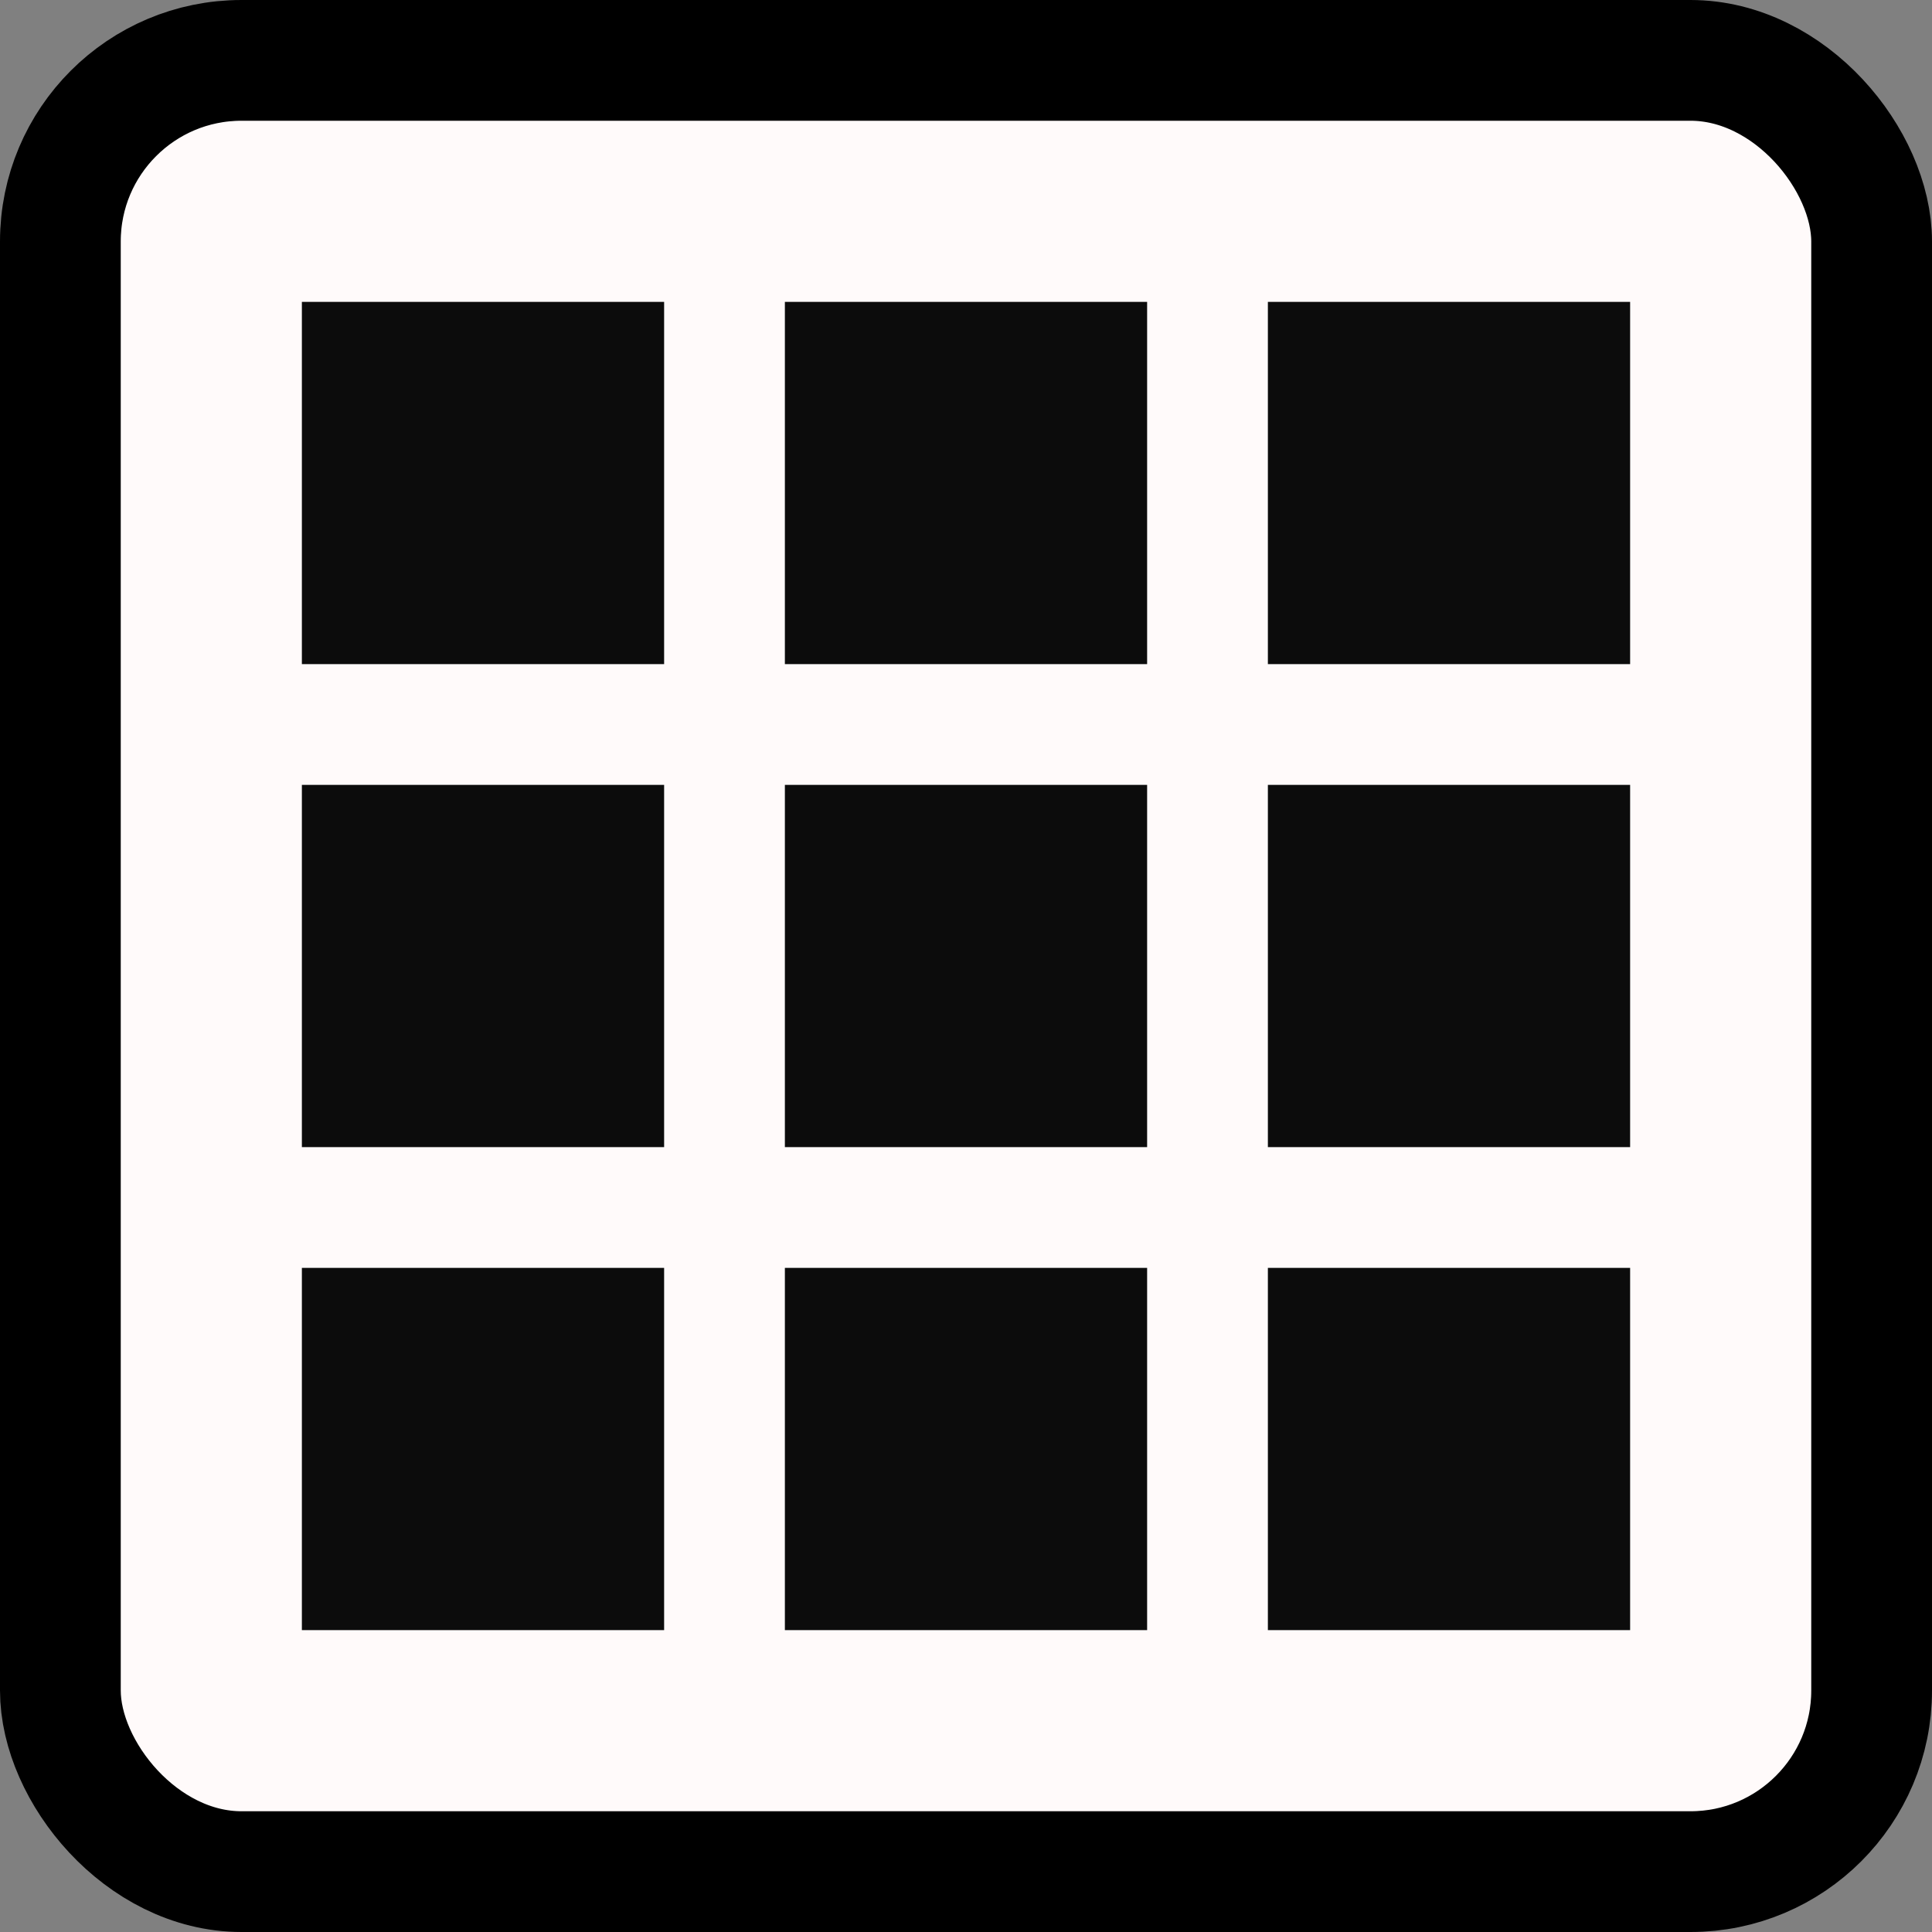 <svg width="32" height="32" viewBox="0 0 32 32" fill="none" xmlns="http://www.w3.org/2000/svg">
<rect x="0" y="0" width="32" height="32" fill="#808080" stroke="none"/>
<g id="bento-menu">
<rect id="Rectangle 3" x="1" y="1" width="30" height="30" rx="3" fill="#FFFAFA" stroke="black" stroke-width="2"/>
<rect id="Rectangle 4" x="5" y="5" width="6" height="6" fill="#0C0C0C"/>
<rect id="Rectangle 5" x="13" y="5" width="6" height="6" fill="#0C0C0C"/>
<rect id="Rectangle 6" x="21" y="5" width="6" height="6" fill="#0C0C0C"/>
<rect id="Rectangle 7" x="5" y="13" width="6" height="6" fill="#0C0C0C"/>
<rect id="Rectangle 8" x="13" y="13" width="6" height="6" fill="#0C0C0C"/>
<rect id="Rectangle 9" x="21" y="13" width="6" height="6" fill="#0C0C0C"/>
<rect id="Rectangle 10" x="5" y="21" width="6" height="6" fill="#0C0C0C"/>
<rect id="Rectangle 11" x="13" y="21" width="6" height="6" fill="#0C0C0C"/>
<rect id="Rectangle 12" x="21" y="21" width="6" height="6" fill="#0C0C0C"/>
</g>
</svg>
